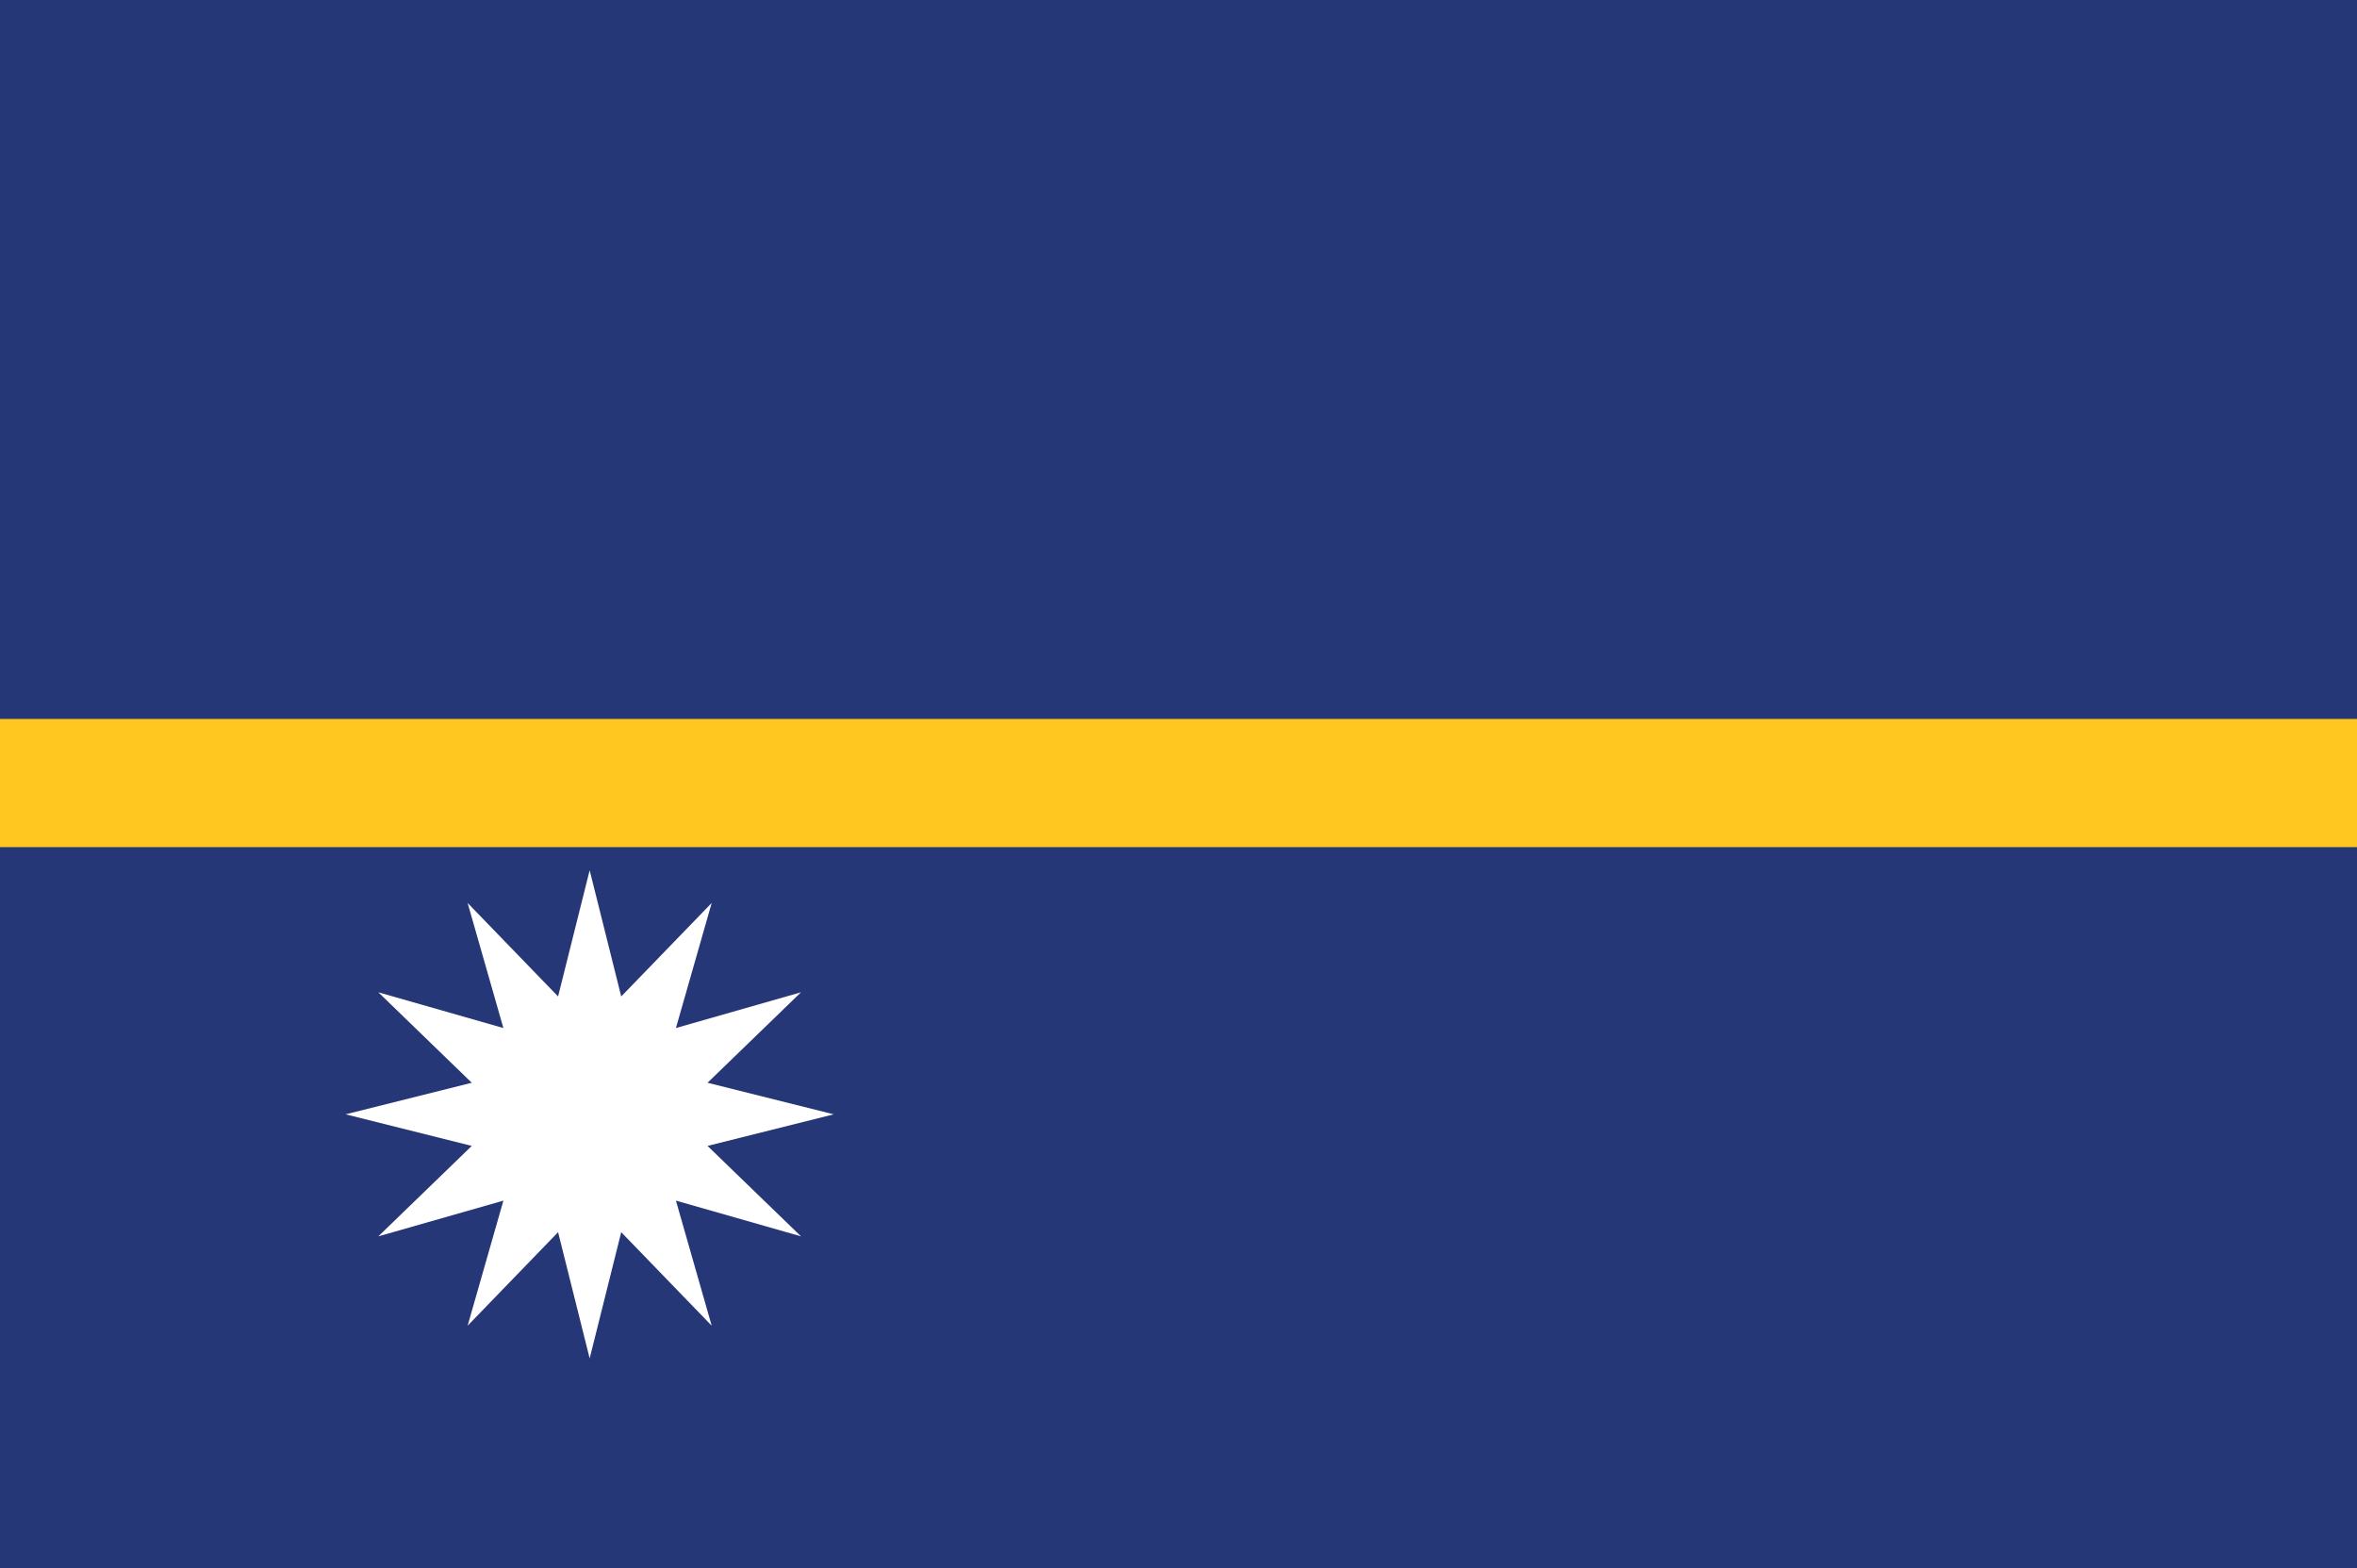 <?xml version="1.0" encoding="UTF-8"?>
<svg id="Layer_2" data-name="Layer 2" xmlns="http://www.w3.org/2000/svg" viewBox="0 0 118.972 79.161">
  <g id="Layer_1-2" data-name="Layer 1">
    <g>
      <rect width="118.972" height="79.161" fill="#263778"/>
      <rect y="36.287" width="118.972" height="6.47" fill="#ffc720"/>
      <polygon points="29.764 43.924 31.357 50.293 35.923 45.575 34.118 51.887 40.431 50.083 35.713 54.649 42.082 56.242 35.713 57.836 40.431 62.401 34.118 60.598 35.923 66.91 31.357 62.191 29.764 68.561 28.17 62.191 23.604 66.91 25.409 60.598 19.097 62.401 23.813 57.836 17.445 56.242 23.813 54.649 19.097 50.083 25.409 51.887 23.604 45.575 28.17 50.293 29.764 43.924" fill="#fff"/>
    </g>
  </g>
</svg>